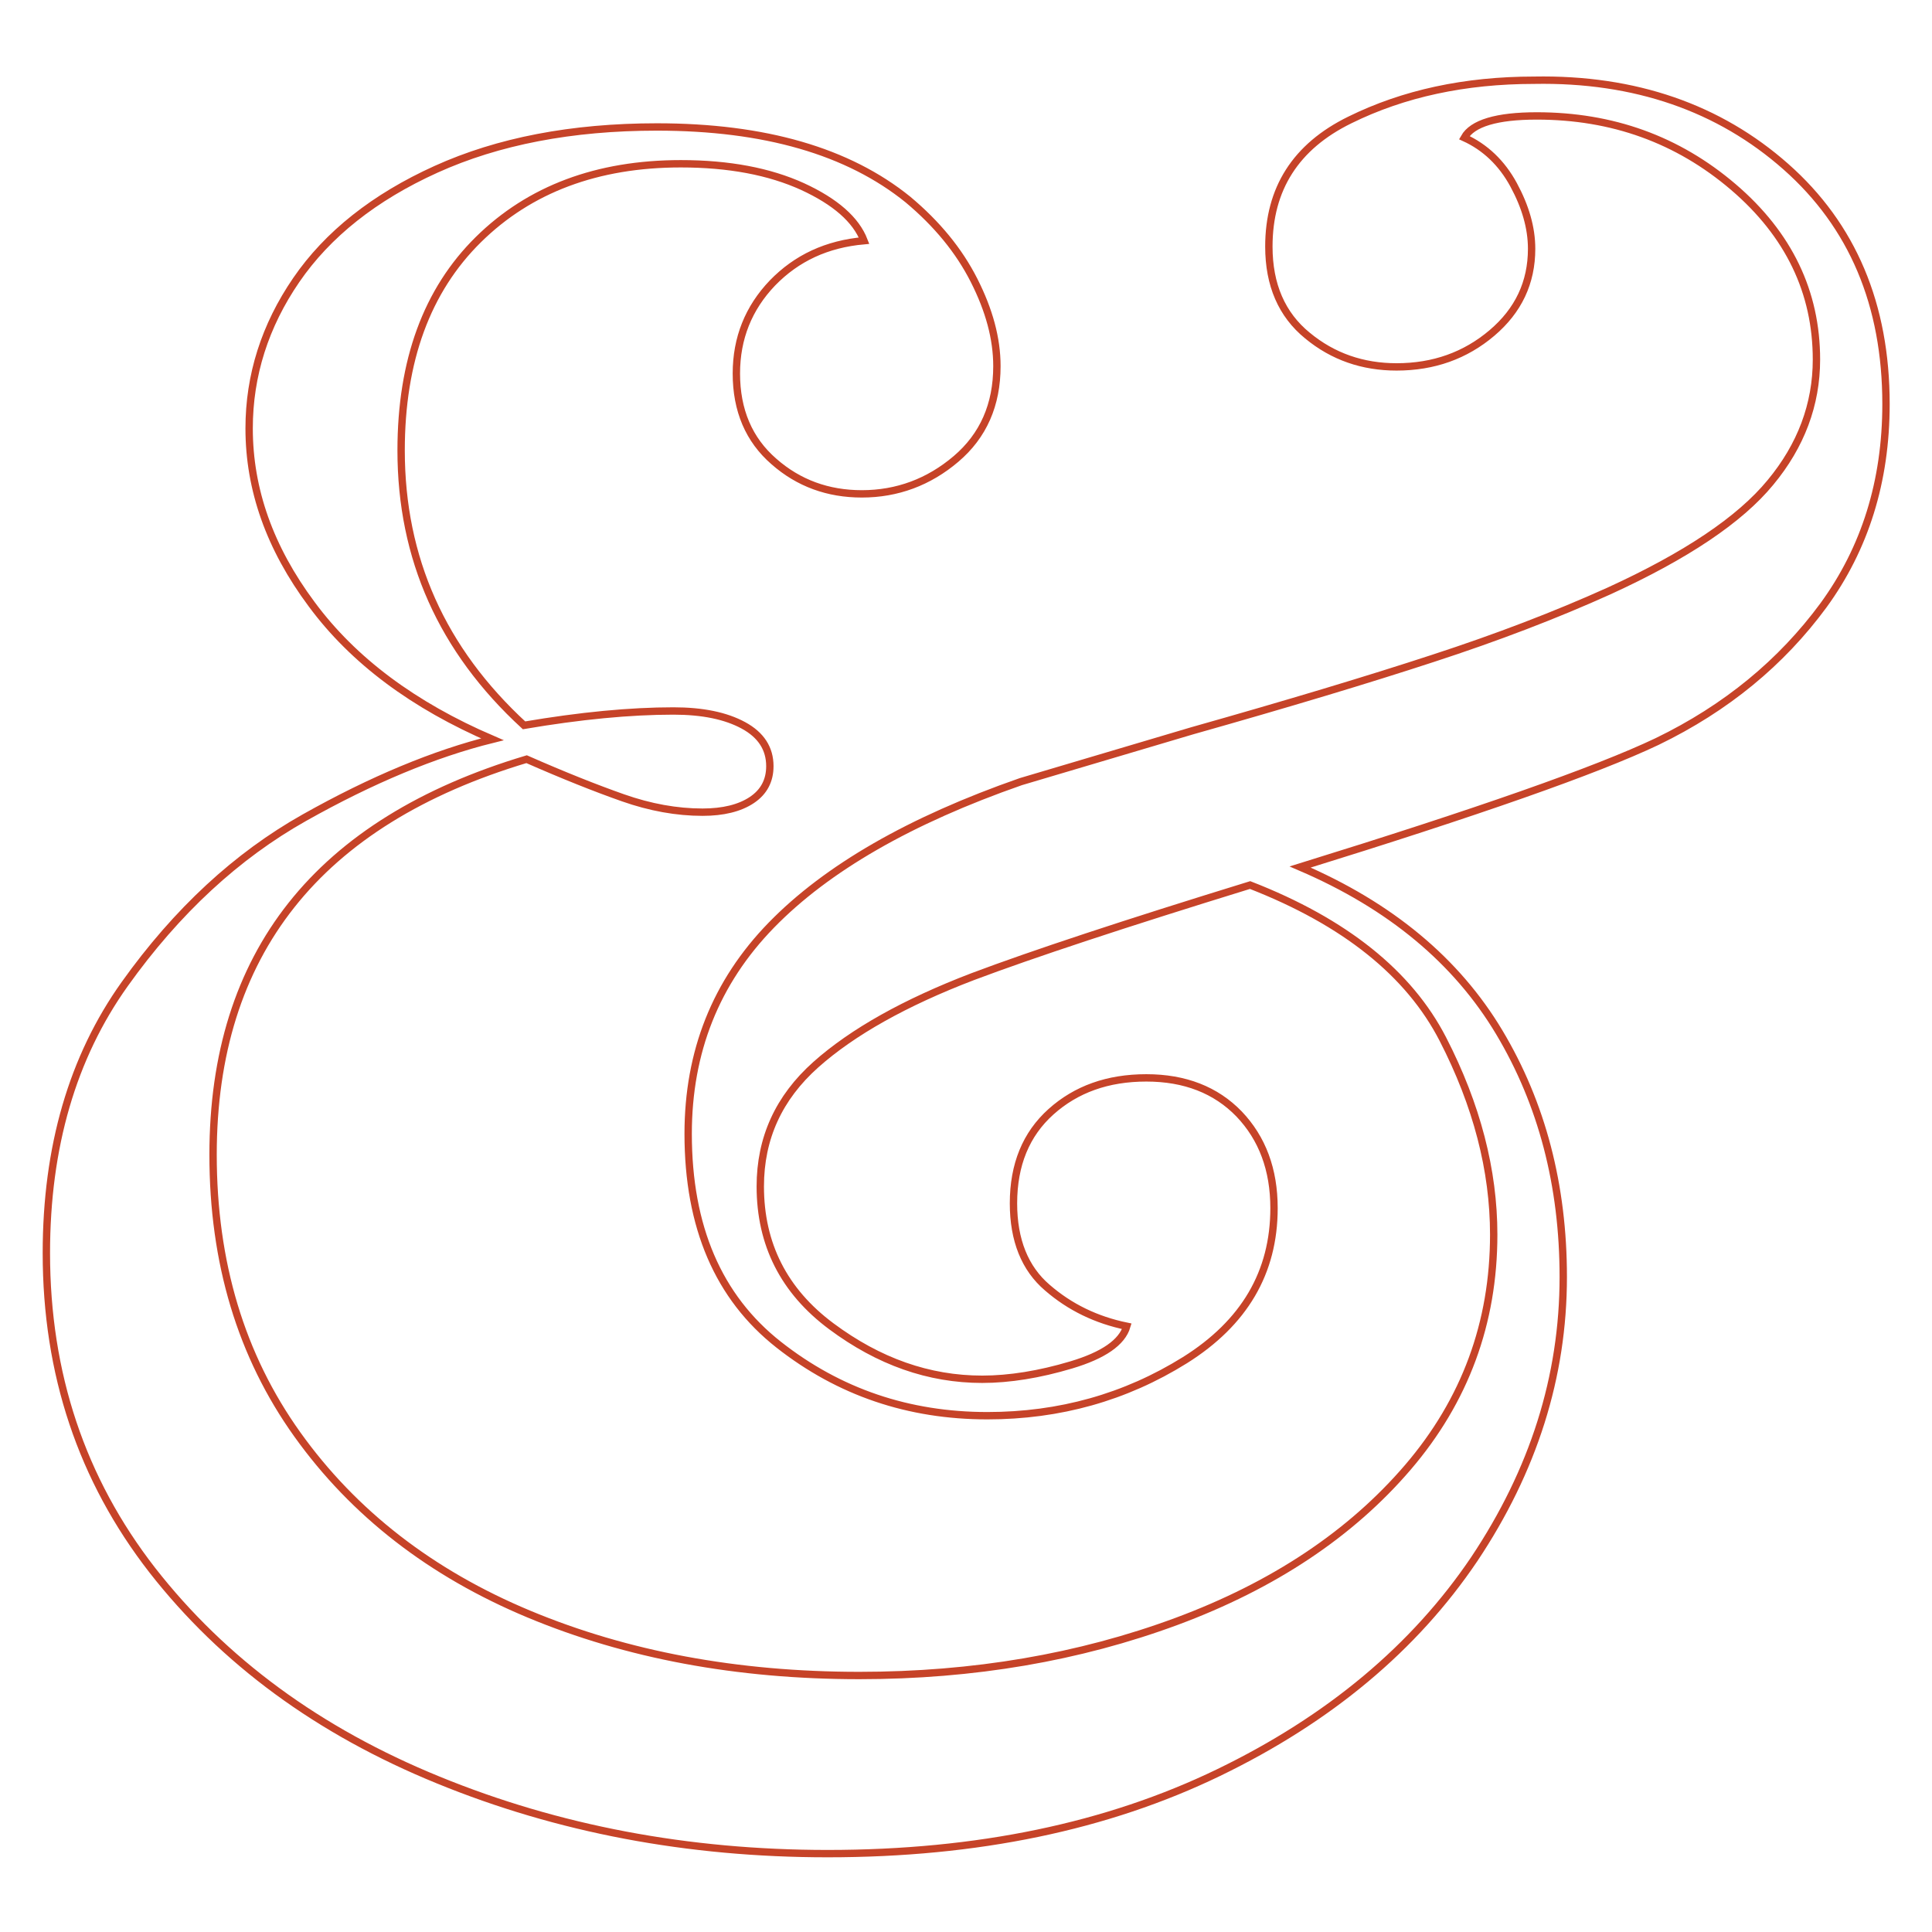 <?xml version="1.0" encoding="utf-8"?>
<!-- Generator: Adobe Illustrator 24.0.0, SVG Export Plug-In . SVG Version: 6.00 Build 0)  -->
<svg version="1.1" id="Layer_1" xmlns="http://www.w3.org/2000/svg" xmlns:xlink="http://www.w3.org/1999/xlink" x="0px" y="0px"
	 viewBox="0 0 525 525" style="enable-background:new 0 0 525 525;" xml:space="preserve">
<style type="text/css">
	.st0{fill:none;stroke:#C64328;stroke-width:2;stroke-miterlimit:10;}
</style>
<g>
	<path class="st0" d="M485.3,45.3c18.1,16,27.2,37.5,27.2,64.5c0,21-5.7,39.2-17,54.7c-11.4,15.5-26.4,27.9-45.2,37
		c-16.6,7.9-48.9,19.2-97,34.1c24.5,10.5,42.5,25.5,54.1,44.9c11.6,19.4,17.4,41.6,17.4,66.5c0,27.1-8.1,52.6-24.2,76.7
		c-16.2,24-39.3,43.4-69.5,58s-65.5,22-106.2,22c-38,0-73.3-6.7-105.8-20c-32.6-13.3-58.4-32.3-77.7-57
		c-19.2-24.7-28.8-53.4-28.8-86.2c0-28.8,7.1-53.2,21.3-73.1c14.2-19.9,30.5-34.9,48.8-45.2c18.3-10.3,35.4-17.4,51.1-21.3
		c-21.4-9.2-37.8-21.4-49.1-36.7c-11.4-15.3-17-31.2-17-47.8c0-14.4,4.3-27.9,12.8-40.3s21.2-22.5,38-30.1
		c16.8-7.6,36.8-11.5,60-11.5c29.3,0,52,6.6,68.2,19.7c7.9,6.6,13.9,13.9,18,22c4.1,8.1,6.2,15.8,6.2,23.3
		c0,10.5-3.7,18.9-11.1,25.2c-7.4,6.3-16,9.5-25.6,9.5c-9.2,0-17.2-2.9-23.9-8.8c-6.8-5.9-10.2-13.9-10.2-23.9
		c0-9.6,3.3-17.8,9.8-24.6c6.6-6.8,14.8-10.6,24.9-11.5c-2.2-5.7-7.8-10.6-16.7-14.7c-9-4.1-20-6.2-33.1-6.2
		c-22.7,0-41.1,6.9-55,20.6c-14,13.8-21,32.9-21,57.3c0,29.3,11.1,54.2,33.4,74.7c15.3-2.6,28.8-3.9,40.6-3.9c7.9,0,14.2,1.3,19,3.9
		c4.8,2.6,7.2,6.3,7.2,11.1c0,3.9-1.6,7-4.9,9.2c-3.3,2.2-7.8,3.3-13.4,3.3c-7,0-14.2-1.3-21.6-3.9c-7.4-2.6-16.2-6.1-26.2-10.5
		c-56.8,17-85.2,52.9-85.2,107.5c0,29.3,7.6,54.6,22.9,76c15.3,21.4,36.3,37.7,62.9,48.8c26.6,11.1,56.6,16.7,89.8,16.7
		c31,0,59.7-4.9,86.2-14.7c26.4-9.8,47.4-23.8,62.9-41.9c15.5-18.1,23.3-39.2,23.3-63.2c0-17.5-4.6-35.2-13.8-53.1
		c-9.2-17.9-26.7-31.9-52.4-41.9c-34.1,10.5-59.2,18.8-75.4,24.9c-18.3,7-32.6,15-42.6,23.9c-10.1,9-15.1,20-15.1,33.1
		c0,15.7,6.4,28.4,19.3,38c12.9,9.6,26.5,14.4,41,14.4c7.4,0,15.5-1.3,24.2-3.9c8.7-2.6,13.8-6.1,15.1-10.5
		c-8.3-1.7-15.5-5.2-21.6-10.5c-6.1-5.2-9.2-12.9-9.2-22.9c0-10.5,3.4-18.8,10.2-24.9c6.8-6.1,15.4-9.2,25.9-9.2s18.9,3.3,25.2,9.8
		c6.3,6.6,9.5,15.1,9.5,25.6c0,17.5-8.1,31.2-24.2,41.3c-16.2,10.1-34.1,15.1-53.7,15.1c-21.4,0-40.3-6.4-56.7-19.3
		c-16.4-12.9-24.6-32-24.6-57.3c0-22.3,7.5-41.2,22.6-56.7c15.1-15.5,37.7-28.5,67.8-39l46.5-13.8c26.2-7.4,48.1-14,65.5-19.7
		c17.5-5.7,33.4-11.8,47.8-18.3c21-9.6,35.6-19.4,43.9-29.5c8.3-10,12.5-21.2,12.5-33.4c0-18.3-7.5-34-22.6-46.9
		c-15.1-12.9-32.9-19.3-53.4-19.3c-10.9,0-17.5,2-19.7,5.9c5.7,2.6,10.2,6.9,13.4,12.8s4.9,11.7,4.9,17.4c0,9.2-3.6,16.8-10.8,22.9
		c-7.2,6.1-15.8,9.2-25.9,9.2c-9.2,0-17.3-2.8-24.2-8.5c-7-5.7-10.5-13.8-10.5-24.2c0-15.7,7.3-27.2,22-34.4
		c14.6-7.2,31.3-10.8,50.1-10.8C444.3,21.3,467.2,29.3,485.3,45.3z"/>
</g>
</svg>
